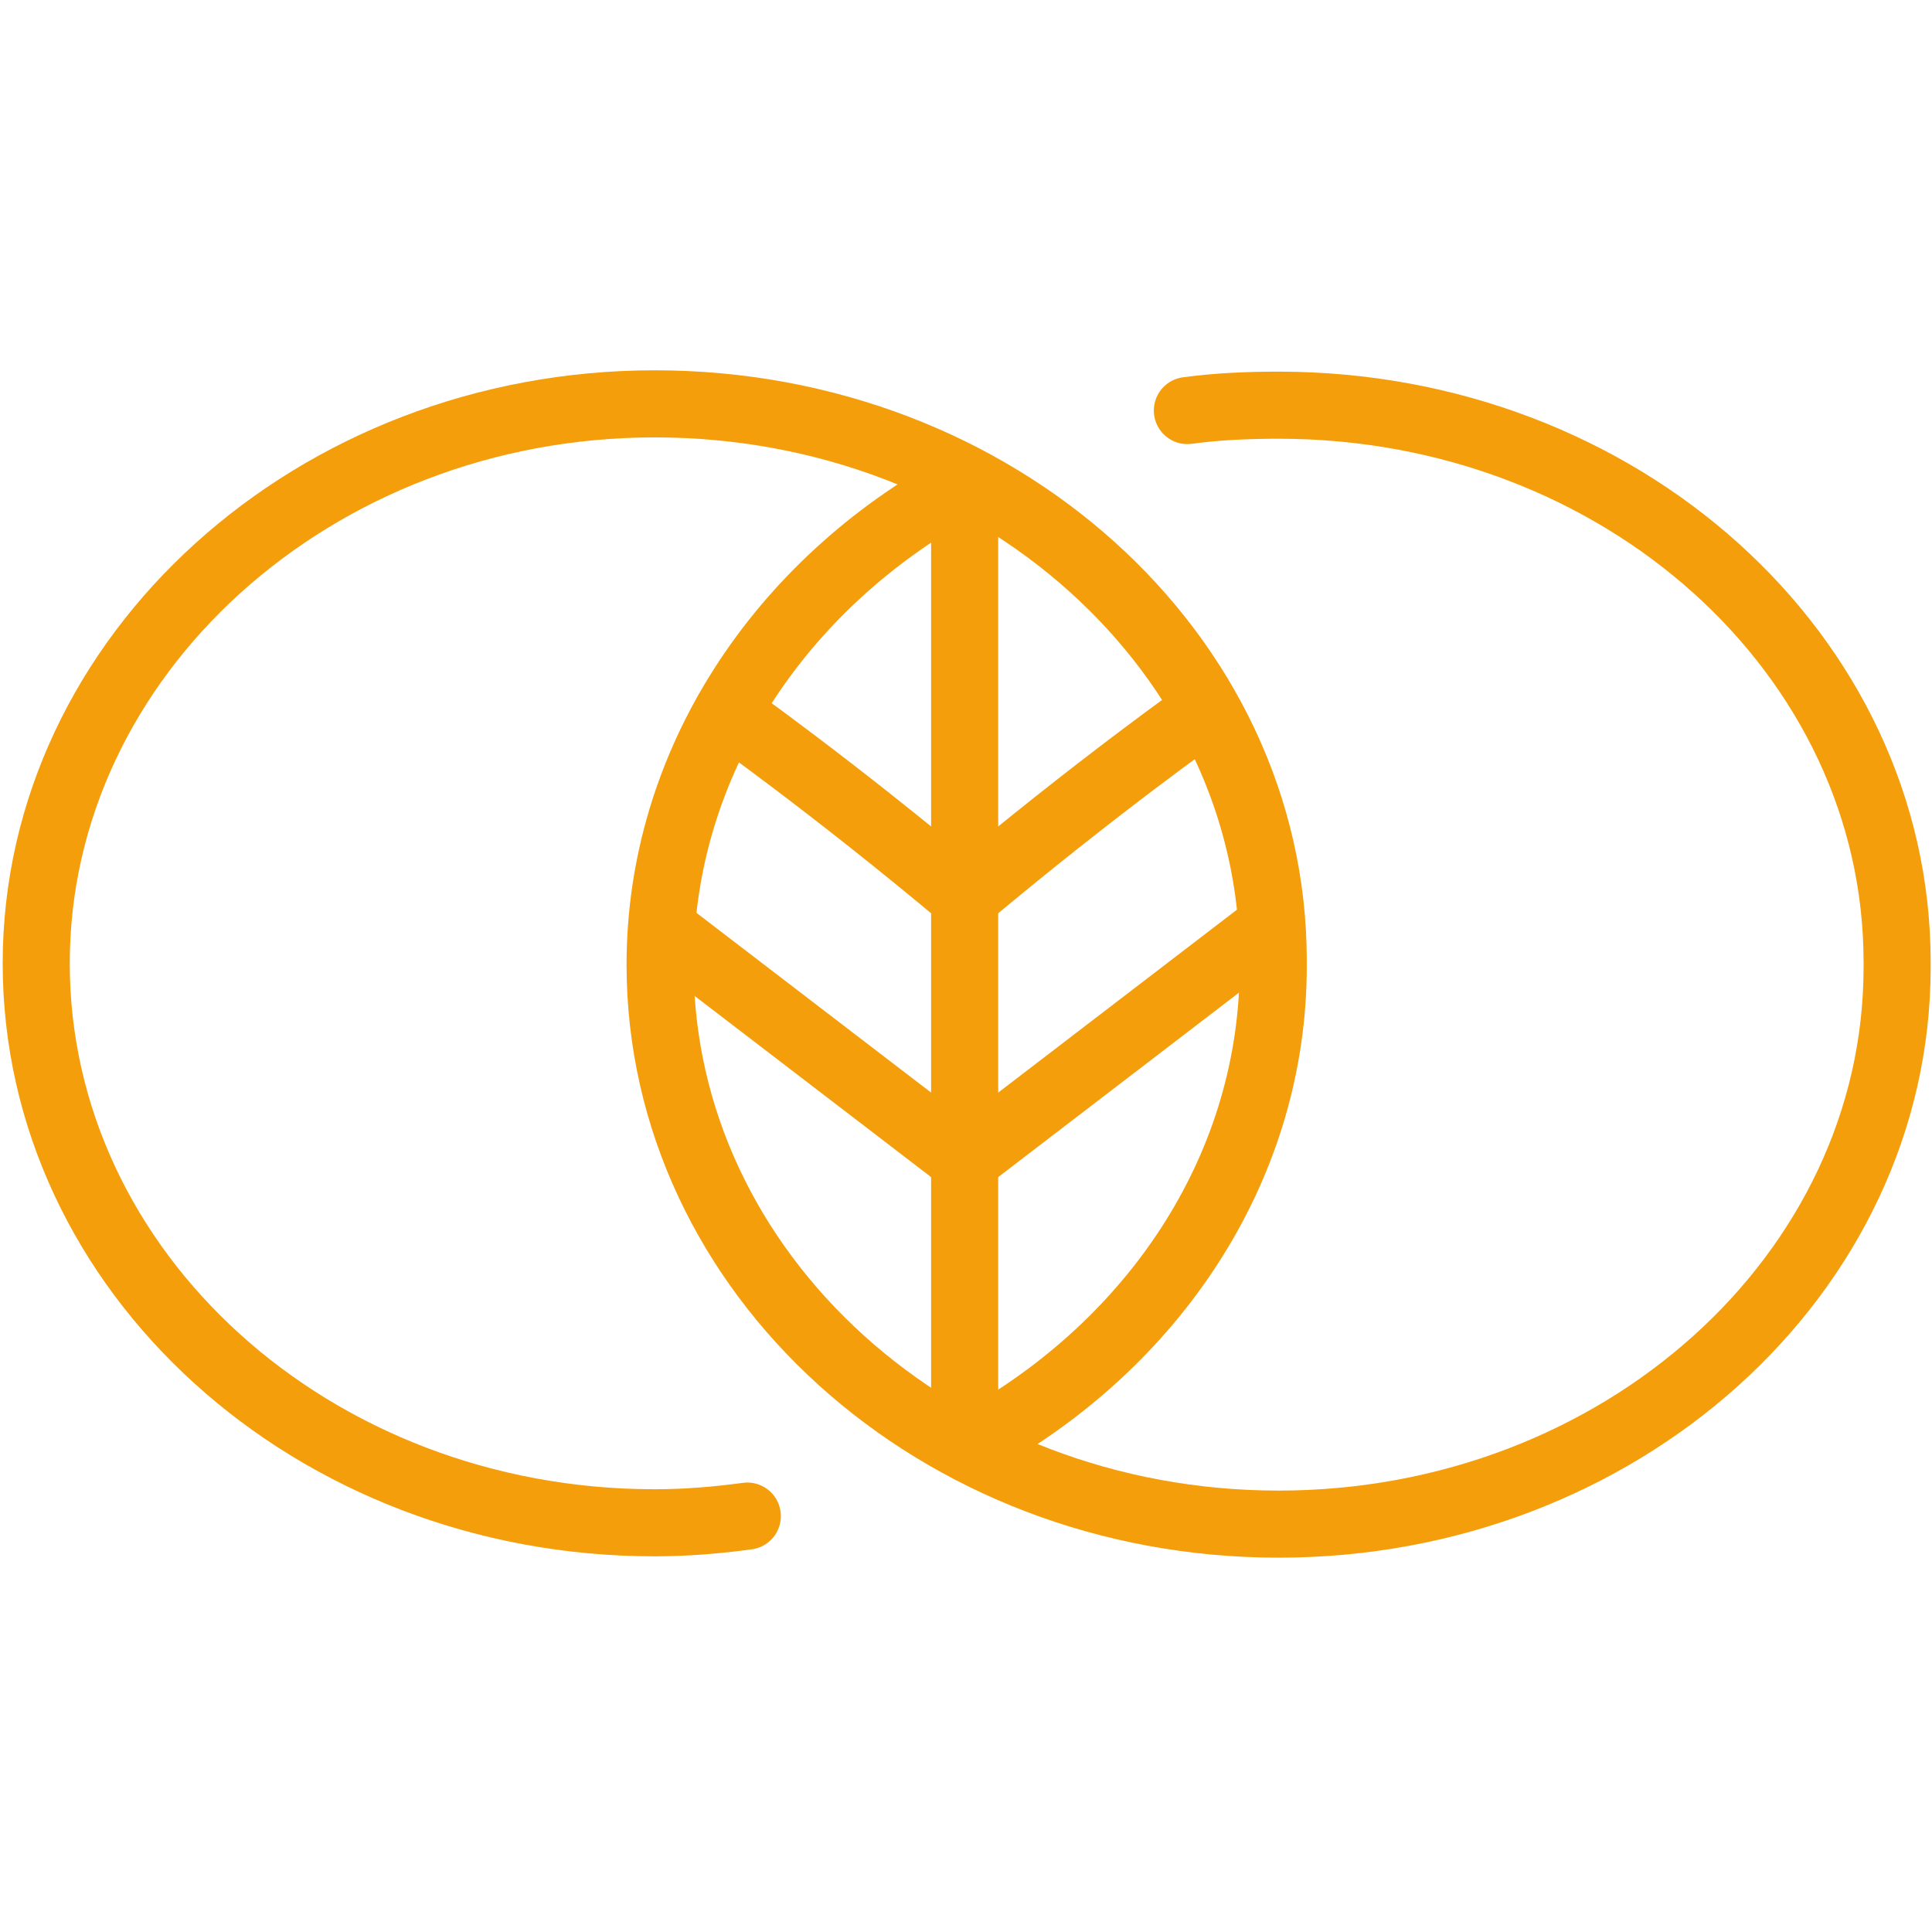 <?xml version="1.0" encoding="utf-8"?>
<!-- Generator: Adobe Illustrator 22.0.1, SVG Export Plug-In . SVG Version: 6.00 Build 0)  -->
<svg version="1.1" id="Livello_1" xmlns="http://www.w3.org/2000/svg" xmlns:xlink="http://www.w3.org/1999/xlink" x="0px" y="0px"
	 viewBox="0 0 144 144" style="enable-background:new 0 0 144 144;" xml:space="preserve">
<style type="text/css">
	.st0{fill:none;stroke:#F59E0B;stroke-width:5;stroke-linecap:round;stroke-linejoin:round;stroke-miterlimit:10;}
</style>
<g>
	<g>
		<path class="st0" d="M55.7,113c-2.2,0.3-4.5,0.5-6.9,0.5c-25.5,0-46.1-18.7-46.1-41.7c0-0.1,0,0.1,0,0c0-0.1,0,0.1,0,0
			c0-22.9,20.7-41.7,46.1-41.7c25.5,0,46.1,18.6,46.1,41.5c0,0.1,0,0.2,0,0.3v-0.3c0,0.1,0,0.2,0,0.4c0,14.7-8.5,27.6-21.3,35"/>
		<line class="st0" x1="50.1" y1="69.8" x2="71.9" y2="86.5"/>
		<path class="st0" d="M54.2,53.1c0,0,7.8,5.5,17.7,13.8"/>
		<line class="st0" x1="93.7" y1="69.8" x2="71.9" y2="86.5"/>
		<path class="st0" d="M89.6,53.1c0,0-7.8,5.5-17.7,13.8"/>
		<path class="st0" d="M88.5,30.6c2.2-0.3,4.5-0.4,6.8-0.4c25.5,0,46.1,18.6,46.1,41.5c0,0.1,0,0.2,0,0.3v-0.3c0,0.1,0,0.2,0,0.4
			c0,22.9-20.7,41.5-46.1,41.5c-25.5,0-46.1-18.7-46.1-41.7c0-0.1,0,0.1,0,0c0-0.1,0,0.1,0,0c0-15.1,9-28.4,22.4-35.7"/>
		<line class="st0" x1="71.9" y1="36.5" x2="71.9" y2="106.9"/>
	</g>
</g>
</svg>

